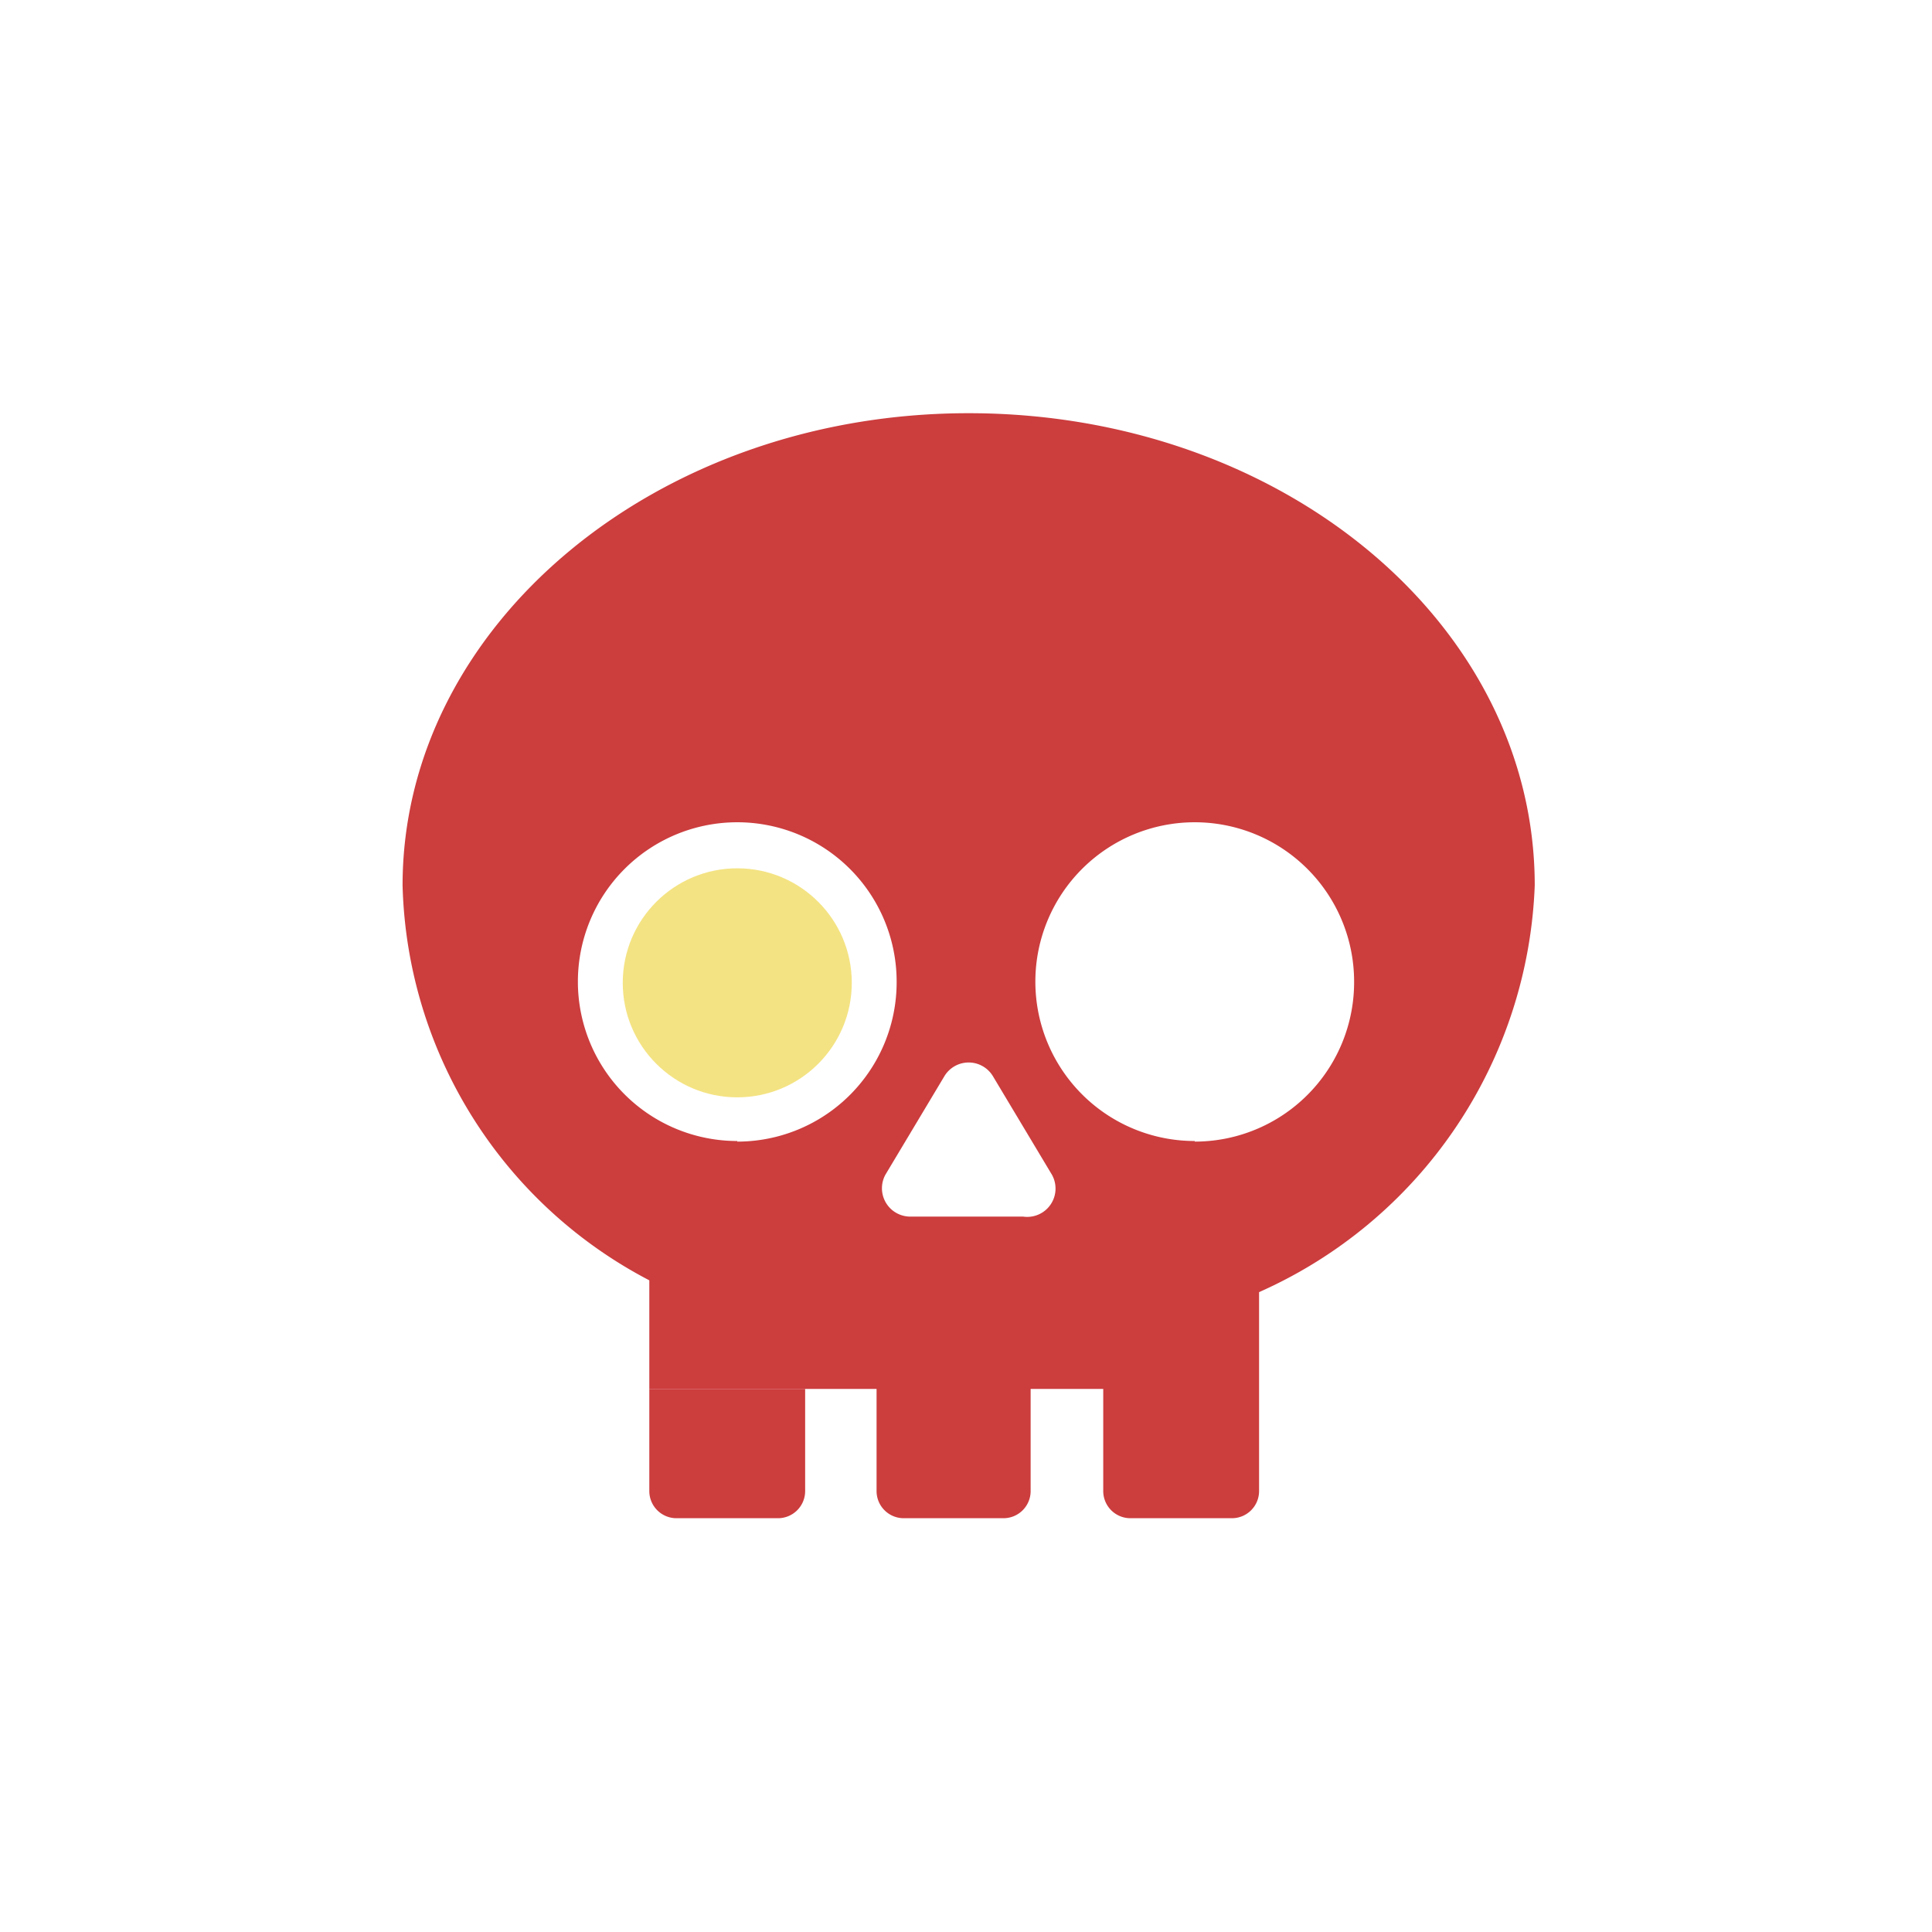 <svg xmlns="http://www.w3.org/2000/svg" viewBox="0 0 32.73 32.73"><defs><style>.cls-1{fill:none;}.cls-2{fill:#cc3d3e;}.cls-3{fill:#f4e383;}</style></defs><title>kill</title><g id="Слой_2" data-name="Слой 2"><g id="Слой_1-2" data-name="Слой 1"><circle class="cls-1" cx="16.37" cy="16.37" r="16.37"/><path class="cls-2" d="M13.62,23.53h1.23v1.73a.46.46,0,0,0,.46.46H17a.46.46,0,0,0,.46-.46V23.53h1.23v1.73a.46.46,0,0,0,.46.46h1.72a.46.46,0,0,0,.46-.46V21.89A7.86,7.86,0,0,0,26,15c0-4.44-4.29-8-9.59-8s-9.59,3.6-9.59,8A7.77,7.77,0,0,0,11,21.69v1.84Zm-1.13-4.2a2.7,2.7,0,1,1,2.7-2.7A2.7,2.7,0,0,1,12.49,19.34Zm4.84,1.28H15.4A.48.48,0,0,1,15,19.9l1-1.67a.48.48,0,0,1,.82,0l1,1.67A.48.48,0,0,1,17.33,20.61Zm2.91-1.28a2.7,2.7,0,1,1,2.7-2.7A2.7,2.7,0,0,1,20.24,19.34Z"/><path class="cls-2" d="M11,23.53v1.73a.46.46,0,0,0,.46.46h1.72a.46.46,0,0,0,.46-.46V23.53Z"/><circle class="cls-3" cx="12.49" cy="16.65" r="1.94"/></g></g></svg>